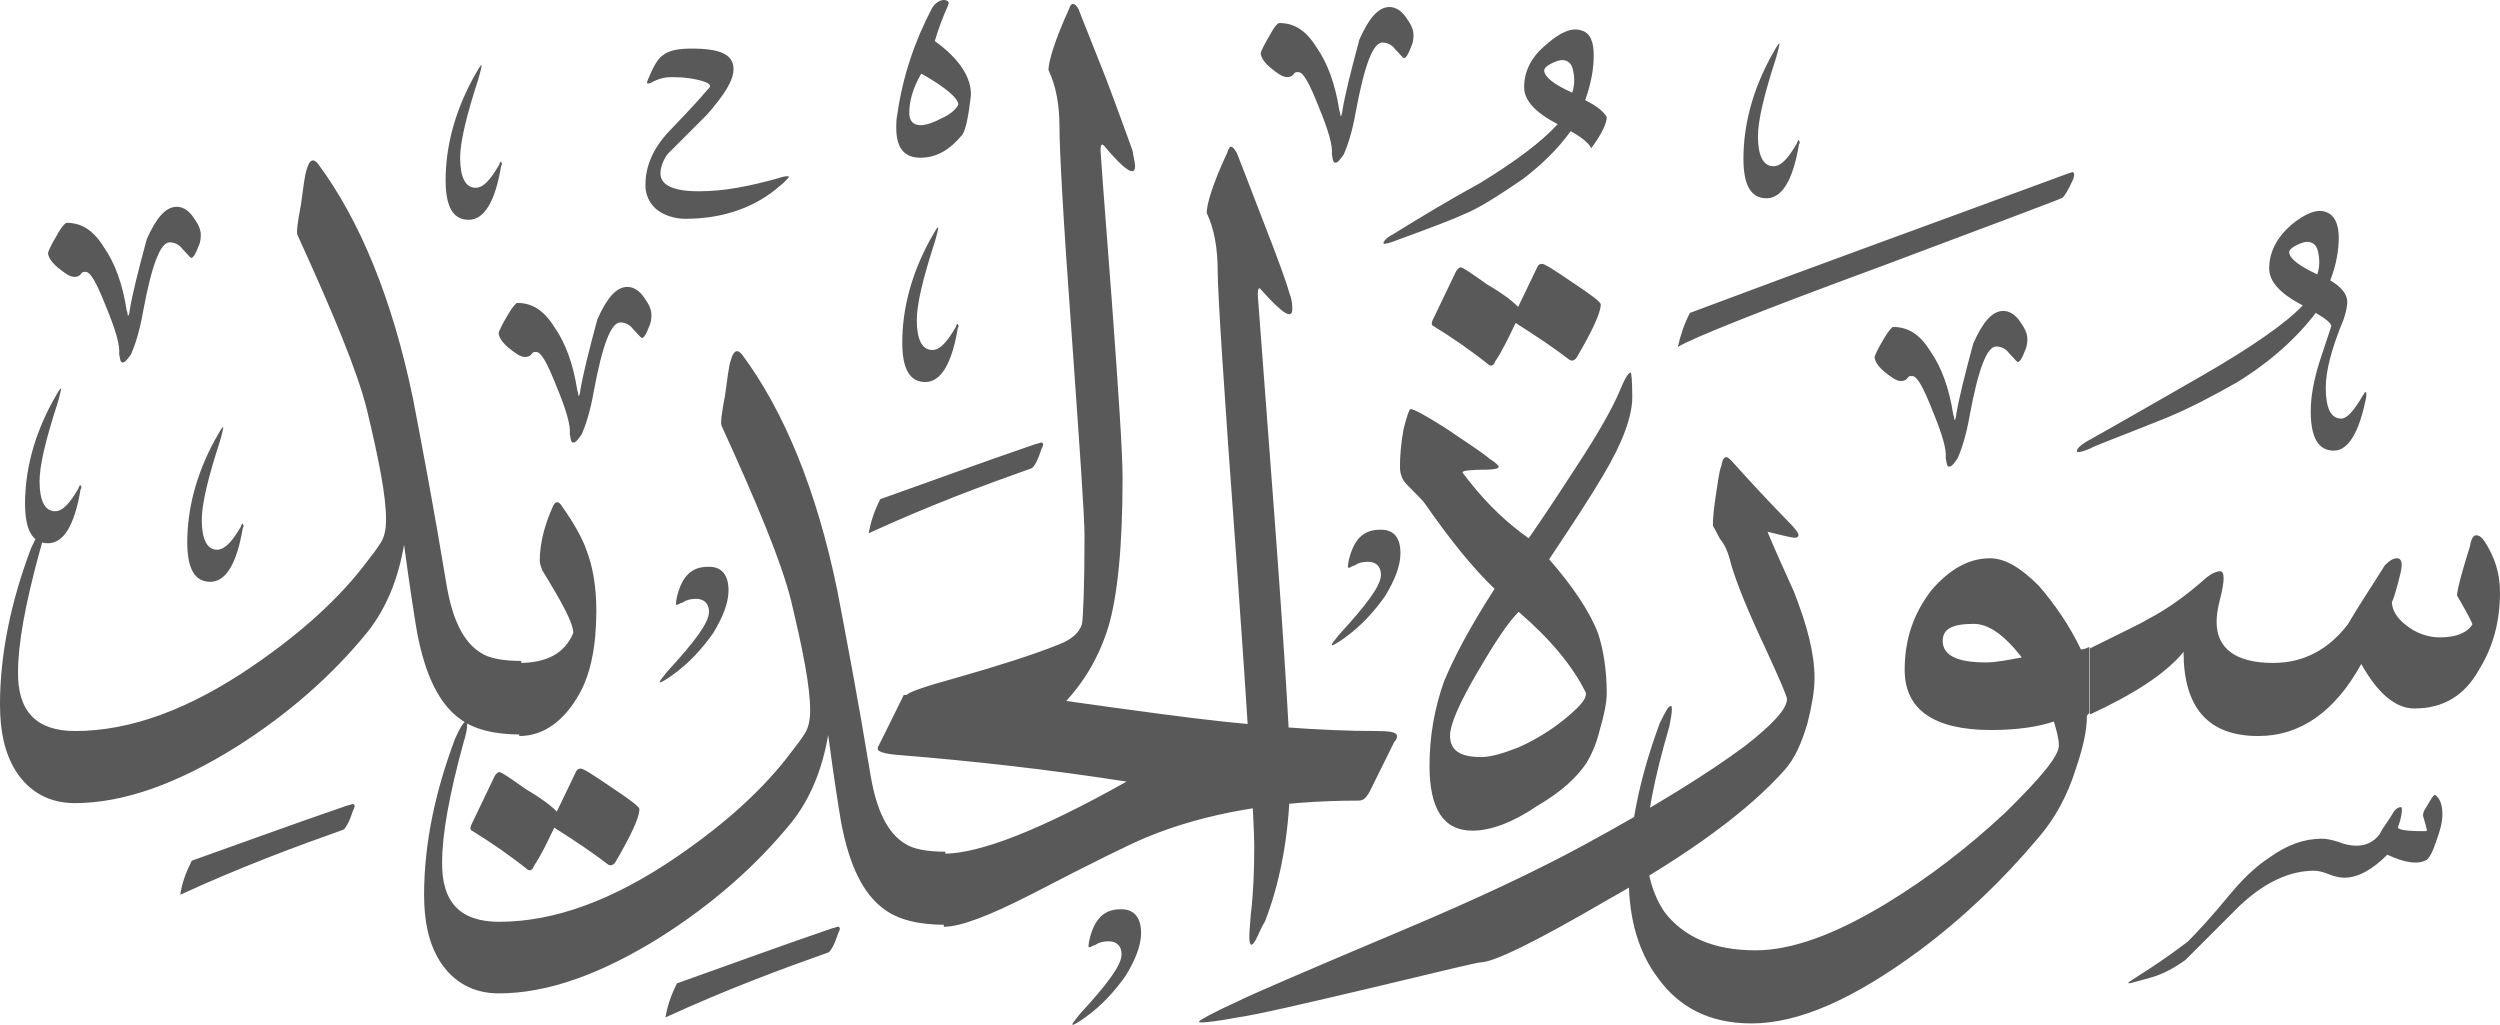 <?xml version="1.0" encoding="utf-8"?>
<svg width="499.3px" height="204.7px" viewBox="0 0 499.3 204.7" version="1.1" xmlns:xlink="http://www.w3.org/1999/xlink" xmlns="http://www.w3.org/2000/svg">
  <defs>
    <path d="M499.3 0L499.3 0L499.3 204.7L0 204.7L0 0L499.3 0Z" id="path_1" />
    <clipPath id="clip_1">
      <use xlink:href="#path_1" clip-rule="evenodd" fill-rule="evenodd" />
    </clipPath>
  </defs>
  <g id="Surah_57_of_114_(modified)">
    <path d="M499.3 0L499.3 0L499.3 204.7L0 204.7L0 0L499.3 0Z" id="Surah_57_of_114_(modified)" fill="none" stroke="none" />
    <path d="M243.2 54.3C243.2 49.5 242.5 45.7 241 42.5C241 40.8 242.2 36.7 245.1 30.5C245.3 29.8 245.6 29.3 245.8 29.3C246.3 29.3 246.5 29.8 247 30.5C247.7 32.2 249.4 36.7 252.3 44.2C255.4 52.1 257.1 56.9 257.6 58.8C258.1 60 258.1 61.2 258.1 61.7C258.1 63.9 256.2 62.7 251.9 57.9C251.4 57.2 251.2 57.7 251.2 58.9C251.2 59.4 252.4 74.3 254.6 104C256.8 133.5 257.7 150.1 257.7 153.9C257.7 165.2 256 175.3 252.7 183.9C251.7 185.6 251.3 186.8 250.8 187.7L250.8 187.7C250.1 188.9 249.8 188.9 249.6 188.2C249.4 187.2 249.6 185.3 249.8 182.7C250.3 178.6 250.5 174.1 250.5 169C250.5 164.2 249.3 145 246.9 111.2C244.4 77.3 243.2 58.4 243.2 54.3L243.2 54.3L243.2 54.3L243.2 54.3L243.2 54.3ZM207 145.3L181.1 138.8C181.3 138.3 184.7 137.1 190.9 135.4C199.3 133 206.3 130.8 211.5 128.7C214.1 127.7 215.6 126.3 216.1 124.6C216.3 123.4 216.6 117.6 216.6 107.1C216.6 102.8 215.6 89.1 214 66.3C212.3 43.3 211.6 29.6 211.6 25.5C211.6 20.9 210.9 17.1 209.4 14C209.4 12.3 210.6 8.2 213.5 1.8C213.7 1.1 214 0.8 214.2 0.8C214.7 0.8 214.9 1 215.4 1.8C216.1 3.7 218 8.3 220.9 15.7C223.8 23.4 225.5 28.2 226.2 30.1C226.4 31.5 226.7 32.5 226.7 33.2C226.7 35.4 224.5 33.9 220.5 29.1C220 28.6 219.8 28.9 219.8 30.1C219.8 30.3 220.5 40.2 222 59.4C223.4 78.4 224.2 90.4 224.2 95.4C224.2 109.1 223.2 119.2 221.3 125.4C218.7 133.7 213.9 140.2 207 145.3L207 145.3L207 145.3L207 145.3L207 145.3ZM278.5 148.1L273.5 158.2C272.8 159.4 272.3 159.9 271.3 159.9C255 159.9 240.8 162.3 228.8 167.3C225.9 168.5 218.5 172.1 206 178.6C197.6 182.9 191.8 185.1 188.5 185.1L188.5 170.5C195.7 170.5 207.9 165.7 225 156.1C209.6 153.7 194.5 152 179.6 150.8C176.7 150.6 175.3 150.1 175.3 149.6C175.3 149.4 175.3 149.1 175.5 148.9C176.7 146.5 178.4 143.1 180.5 138.8L205.7 138.8C209.1 139.5 217.7 140.7 231.9 142.6C249.7 145 264.1 146 274.9 146C277.5 146 279 146.2 279 147C279 147.2 279 147.7 278.5 148.1L278.5 148.1L278.5 148.1L278.5 148.1L278.5 148.1ZM99.7 184.1C110.7 184.1 122.5 179.8 135.2 171.1C145 164.4 152.7 157.4 158.2 150C160.1 147.6 160.8 146.4 160.8 146.4C161.5 145.2 161.8 143.8 161.8 141.8C161.8 137.2 160.4 130 158 120C156.1 112.3 151.3 100.8 144.1 85C143.9 84.5 144.1 82.6 144.8 79C145.3 75.6 145.5 73.2 146 71.8C146.5 70.1 147.2 69.6 148.2 70.8C156.6 82.1 163.1 97.9 167.2 117.8C168.9 126.7 171.3 139.2 173.9 155C175.1 162 177.3 166.3 180.6 168.4C182.3 169.6 185.2 170.1 188.8 170.1L188.8 184.7C183.5 184.7 179.4 183.7 176.6 181.6C172.3 178.5 169.6 172.7 168 164.3C167.5 161.4 166.6 155.7 165.4 146.8C164.2 153.8 161.8 159.5 158.2 164.1C151 173 142.1 180.7 132 187.1C120.2 194.5 109.4 198.4 99.6 198.4C94.6 198.4 90.5 196.2 87.8 191.9C85.6 188.3 84.7 184 84.7 178.7C84.7 168.6 86.9 158.1 90.9 147.5C91.9 145.3 92.6 144.1 93.1 144.1C93.3 144.1 93.3 144.3 93.3 144.8C93.3 145.5 93.1 146.7 92.6 148.2C89.7 158.8 88.3 166.7 88.3 172.2C88.2 180.3 92 184.1 99.7 184.1L99.7 184.1L99.7 184.1L99.7 184.1L99.7 184.1ZM119.1 122C119.1 129.2 117.9 134.7 115.7 138.6C112.6 144.1 108.5 147 103.7 147L103.7 132.4C109.2 132.4 112.8 130.5 114.5 126.4C114.5 124.5 112.3 120.4 108.3 113.9C108.1 113.2 107.8 112.7 107.8 112C107.8 108.4 108.8 104.8 110.4 101.2C110.9 100 111.6 100 112.3 101.2C114.7 104.6 116.4 107.7 117.1 109.8C118.4 113.1 119.1 117.2 119.1 122L119.1 122L119.1 122L119.1 122L119.1 122ZM15 146C26 146 37.8 141.7 50.5 133C60.3 126.3 68 119.3 73.5 111.9C75.4 109.5 76.1 108.3 76.1 108.3C76.8 107.1 77.1 105.7 77.1 103.7C77.1 99.1 75.7 91.9 73.3 81.9C71.4 74.2 66.6 62.7 59.4 46.9C59.2 46.4 59.4 44.5 60.1 40.9C60.6 37.5 60.8 35.1 61.3 33.7C61.8 32 62.5 31.5 63.5 32.7C71.9 44 78.4 59.8 82.5 79.7C84.2 88.6 86.6 101.1 89.2 116.9C90.4 123.9 92.6 128.2 95.9 130.3C97.6 131.5 100.5 132 104.1 132L104.1 146.7C98.8 146.7 94.7 145.7 91.9 143.6C87.6 140.5 84.9 134.7 83.3 126.3C82.8 123.4 81.9 117.7 80.7 108.8C79.5 115.8 77.1 121.5 73.5 126.1C66.3 135 57.4 142.7 47.3 149.1C35.5 156.5 24.7 160.4 14.9 160.4C9.9 160.4 5.8 158.2 3.1 153.9C0.9 150.3 -7.62939e-06 146 -7.62939e-06 140.7C-7.62939e-06 130.6 2.2 120.1 6.2 109.5C7.2 107.3 7.9 106.1 8.4 106.1C8.6 106.1 8.6 106.3 8.6 106.8C8.6 107.5 8.4 108.7 7.9 110.2C5 120.8 3.6 128.7 3.6 134.2C3.5 142.1 7.3 146 15 146L15 146L15 146L15 146L15 146ZM111.2 162.1L115 154.2C115.2 153.7 115.5 153.5 116 153.5C116.5 153.5 118.4 154.7 122.2 157.3C125.8 159.7 127.7 161.1 127.7 161.6C127.7 163.3 126 166.9 122.9 172.2C122.4 172.9 121.9 172.9 121.5 172.7C118.4 170.3 114.8 167.9 110.7 165.3C109.3 168.2 108.1 170.8 106.6 173C106.4 173.7 105.9 174 105.4 173.7C101.8 170.8 98 168.2 94.1 165.8C93.9 165.6 93.9 165.3 94.1 164.8L98.7 155.2C98.9 154.7 99.4 154.2 99.7 154.2C100.2 154.2 101.9 155.4 105 157.6C108.1 159.4 110.3 161.1 111.2 162.1L111.2 162.1L111.2 162.1L111.2 162.1L111.2 162.1ZM191.4 20.9C191.4 19.7 189 17.5 184 14.7C182.3 17.6 181.6 20.2 181.6 22.6C181.6 24 182.3 25 183.8 25C185 25 186.4 24.5 188.1 23.6C189.7 22.9 190.9 21.9 191.4 20.9L191.4 20.9L191.4 20.9L191.4 20.9L191.4 20.9ZM186.1 1.7C186.8 0.5 187.8 0 188.5 0C189 0 189.5 0.2 189.5 0.7C189.5 0.7 189.3 0.9 189.3 1.2C188.3 3.4 187.4 5.8 186.7 8.2C191.7 11.8 194.1 15.6 193.9 19.2C193.4 23.3 192.9 25.9 192.2 26.9C189.8 29.8 187.2 31.5 183.8 31.5C180.4 31.5 179 29.3 179 25.5C179 24.8 179 23.8 179.2 22.9C180.3 15.2 182.7 8.2 186.1 1.7L186.1 1.7L186.1 1.7L186.1 1.7L186.1 1.7ZM175.8 99.7C185.4 96.3 195.7 92.5 206.8 88.7C207.8 88.5 208 88.2 208.2 88.5C208.4 88.5 208.4 89 208 89.7C207.3 91.9 206.6 93.1 206.1 93.5C196.5 96.9 185.7 100.9 173.5 106.5C173.9 104.2 174.6 102.1 175.8 99.7L175.8 99.7L175.8 99.7L175.8 99.7L175.8 99.7ZM135.2 196.4C144.8 193 155.1 189.2 166.2 185.4C167.2 185.2 167.4 184.9 167.6 185.2C167.8 185.2 167.8 185.7 167.4 186.4C166.7 188.6 166 189.8 165.5 190.2C155.9 193.6 145.1 197.6 132.9 203.2C133.3 200.9 134 198.8 135.2 196.4L135.2 196.4L135.2 196.4L135.2 196.4L135.2 196.4ZM38.3 171.9C47.9 168.5 58.2 164.7 69.3 160.9C70.3 160.7 70.5 160.4 70.7 160.7C70.9 160.7 70.9 161.2 70.5 161.9C69.8 164.1 69.1 165.3 68.6 165.7C59 169.1 48.2 173.1 36 178.7C36.3 176.5 37.1 174.3 38.3 171.9L38.3 171.9L38.3 171.9L38.3 171.9L38.3 171.9ZM190.9 65.3C190.9 65.1 191.1 64.8 191.1 64.8C191.3 64.6 191.3 64.6 191.3 64.8C191.5 65 191.5 65.3 191.3 65.5C190.1 72.7 187.9 76.3 184.8 76.3C181.7 76.3 180.2 73.7 180.2 68.4C180.2 61.9 181.9 55 185.7 48C186.7 46.3 187.1 45.4 187.4 45.4L187.4 45.4C187.4 45.6 187.2 46.6 186.7 48.3C184.3 55.7 183.1 60.8 183.1 63.9C183.1 67.7 184.1 69.9 186.2 69.9C187.8 69.9 189.2 68.2 190.9 65.3L190.9 65.3L190.9 65.3L190.9 65.3L190.9 65.3ZM255.5 4.6C258.4 4.6 260.8 6 262.9 9.4C265.1 12.5 266.7 16.8 267.5 22.1C267.7 22.6 267.7 22.8 267.7 23.1L267.9 23.1C267.9 22.9 268.1 22.6 268.1 22.1C268.6 19 269.8 14.2 271.5 7.9C273.4 3.6 275.3 1.4 277.5 1.4C278.7 1.4 279.9 2.1 280.9 3.6C281.9 5 282.3 6 282.3 7C282.3 7.5 282.3 8.4 281.8 9.4C281.3 10.8 280.8 11.6 280.4 11.6C280.2 11.6 279.7 10.9 278.7 9.9C278 8.9 277 8.5 276.1 8.5C274.2 8.5 272.5 13.1 270.8 22.2C270.1 26.3 269.1 29.2 268.4 30.8C267.7 31.8 267.2 32.5 266.7 32.5C266.2 32.5 266.2 31.8 266 30.8C266.2 29.1 265.3 26 263.4 21.4C261.5 16.6 260.3 14.4 259.3 14.4C258.8 14.4 258.6 14.4 258.3 14.9C258.1 15.1 257.8 15.4 257.1 15.4C256.1 15.4 255.2 14.7 253.7 13.5C252.3 12.3 251.8 11.3 251.8 10.6C251.8 10.4 252.3 9.2 253.5 7.2C254.5 5.3 255.2 4.6 255.5 4.6L255.5 4.6L255.5 4.6L255.5 4.6L255.5 4.6ZM279.7 110.5C279.7 113.1 278.5 116 276.6 119.1C274.4 122.2 271.8 125.1 268.4 127.5C267 128.5 266.2 128.9 266 128.9L266 128.7C266 128.5 266.5 128 267.4 126.8C272.9 120.8 275.8 117 275.8 114.8C275.8 113.1 274.8 112.2 273.2 112.2C272.2 112.2 271.3 112.4 270.6 112.9C269.9 113.1 269.6 113.4 269.4 113.4C269.4 113.4 269.2 113.4 269.2 113.2C269.2 113.2 269.2 112.7 269.4 111.8C270.4 107.7 272.3 105.8 275.6 105.8C278.3 105.7 279.7 107.3 279.7 110.5L279.7 110.5L279.7 110.5L279.7 110.5L279.7 110.5ZM155.9 37C151.1 41.3 144.6 43.7 136.9 43.7C134.7 43.7 132.6 43 131.1 41.8C129.7 40.6 128.9 38.9 128.9 37C128.9 33.6 130.1 30.3 133 26.9C135.9 23.8 138.8 20.9 141.4 17.8C142.1 17.3 141.9 16.8 140.9 16.4C139 15.7 136.6 15.4 134.2 15.4C133 15.4 131.6 15.6 129.9 16.6C129.7 16.6 129.4 16.8 129.2 16.6C129.2 16.6 129.2 16.4 129.4 15.9C130.4 13.5 131.3 11.8 132.3 11.1C133.5 10.1 135.4 9.7 138.1 9.7C143.9 9.7 146.5 10.9 146.5 13.8C146.5 16 144.8 18.8 141.2 22.9C138.6 25.5 135.9 28.2 133.3 30.8C132.3 32.2 131.9 33.7 131.9 34.6C131.9 37 134.5 38.2 139.6 38.2C144.6 38.2 149.7 37.2 155.4 35.6C156.8 35.1 157.6 35.1 157.6 35.4C157.5 35.3 157.1 36.1 155.9 37L155.9 37L155.9 37L155.9 37L155.9 37ZM15.7 97.5C15.7 97.3 15.9 97 15.9 97C16.1 96.8 16.1 96.8 16.1 97C16.3 97.2 16.3 97.5 16.1 97.7C14.9 104.9 12.7 108.5 9.6 108.5C6.5 108.5 5 105.9 5 100.6C5 94.1 6.7 87.2 10.5 80.2C11.5 78.5 11.9 77.6 12.2 77.6L12.2 77.6C12.2 77.8 12 78.8 11.5 80.5C9.1 87.9 7.9 93 7.9 96.1C7.9 99.9 8.9 102.1 11 102.1C12.6 102.1 14 100.4 15.7 97.5L15.7 97.5L15.7 97.5L15.7 97.5L15.7 97.5ZM48.1 105.2C48.1 105 48.3 104.7 48.3 104.7C48.5 104.5 48.5 104.5 48.5 104.7C48.7 104.9 48.7 105.2 48.5 105.4C47.3 112.6 45.1 116.2 42 116.2C38.9 116.2 37.4 113.6 37.4 108.3C37.4 101.8 39.1 94.9 42.9 87.9C43.9 86.2 44.3 85.3 44.6 85.3L44.6 85.3C44.6 85.5 44.4 86.5 43.9 88.2C41.5 95.6 40.3 100.7 40.3 103.8C40.3 107.6 41.3 109.8 43.4 109.8C45 109.7 46.4 108.1 48.1 105.2L48.1 105.2L48.1 105.2L48.1 105.2L48.1 105.2ZM13.3 44.5C16.2 44.5 18.6 45.9 20.7 49.3C22.9 52.4 24.5 56.7 25.3 62C25.5 62.5 25.5 62.7 25.5 63L25.7 63C25.7 62.8 25.9 62.5 25.9 62C26.4 58.9 27.6 54.1 29.3 47.8C31.2 43.5 33.1 41.3 35.3 41.3C36.5 41.3 37.7 42 38.7 43.5C39.7 44.9 40.1 45.9 40.1 46.9C40.1 47.4 40.1 48.3 39.6 49.3C39.1 50.7 38.6 51.5 38.2 51.5C38 51.5 37.5 50.8 36.5 49.8C35.8 48.8 34.8 48.4 33.9 48.4C32 48.4 30.3 53 28.6 62.1C27.9 66.2 26.9 69.1 26.2 70.7C25.5 71.7 25 72.4 24.5 72.4C24 72.4 24 71.7 23.8 70.7C24 69 23.1 65.9 21.2 61.3C19.3 56.5 18.1 54.3 17.1 54.3C16.6 54.3 16.4 54.3 16.1 54.8C15.9 55 15.6 55.3 14.9 55.3C13.9 55.3 13 54.6 11.5 53.4C10.1 52.2 9.6 51.2 9.6 50.5C9.6 50.3 10.1 49.1 11.3 47.1C12.3 45.2 13.1 44.5 13.3 44.5L13.3 44.5L13.3 44.5L13.3 44.5L13.3 44.5ZM103.3 60.5C106.2 60.5 108.6 61.9 110.7 65.3C112.9 68.4 114.5 72.7 115.3 78C115.5 78.5 115.5 78.7 115.5 79L115.7 79C115.7 78.8 115.9 78.5 115.9 78C116.4 74.9 117.6 70.1 119.3 63.8C121.2 59.5 123.1 57.3 125.3 57.3C126.5 57.3 127.7 58 128.7 59.5C129.7 60.9 130.1 61.9 130.1 62.9C130.1 63.4 130.1 64.3 129.6 65.3C129.1 66.7 128.6 67.5 128.2 67.5C128 67.5 127.5 66.8 126.5 65.8C125.8 64.8 124.8 64.4 123.9 64.4C122 64.4 120.3 69 118.6 78.1C117.9 82.2 116.9 85.1 116.2 86.7C115.5 87.7 115 88.4 114.5 88.4C114 88.4 114 87.7 113.8 86.7C114 85 113.1 81.9 111.2 77.3C109.3 72.5 108.1 70.3 107.1 70.3C106.6 70.3 106.4 70.3 106.1 70.8C105.9 71 105.6 71.3 104.9 71.3C103.9 71.3 103 70.6 101.5 69.4C100.1 68.2 99.6 67.2 99.6 66.5C99.6 66.3 100.1 65.1 101.3 63.1C102.3 61.3 103.1 60.5 103.3 60.5L103.3 60.5L103.3 60.5L103.3 60.5L103.3 60.5ZM99.7 32.9C99.7 32.7 99.9 32.4 99.9 32.4C100.1 32.2 100.1 32.2 100.1 32.4C100.3 32.6 100.3 32.9 100.1 33.1C98.9 40.3 96.7 43.9 93.6 43.9C90.5 43.9 89 41.3 89 36C89 29.5 90.7 22.6 94.5 15.6C95.5 13.9 95.9 13 96.2 13L96.2 13C96.2 13.2 96 14.2 95.5 15.9C93.1 23.3 91.9 28.4 91.9 31.5C91.9 35.3 92.9 37.5 95 37.5C96.6 37.5 98 35.8 99.7 32.9L99.7 32.9L99.7 32.9L99.7 32.9L99.7 32.9ZM145.5 117.9C145.5 120.5 144.3 123.4 142.4 126.5C140.2 129.6 137.6 132.5 134.2 134.9C132.8 135.9 132 136.3 131.8 136.3L131.8 136.1C131.8 135.9 132.3 135.4 133.2 134.2C138.7 128.2 141.6 124.4 141.6 122.2C141.6 120.5 140.6 119.6 139 119.6C138 119.6 137.1 119.8 136.4 120.3C135.7 120.5 135.4 120.8 135.2 120.8C135.2 120.8 135 120.8 135 120.6C135 120.6 135 120.1 135.2 119.2C136.2 115.1 138.1 113.2 141.4 113.2C144.1 113.1 145.5 114.8 145.5 117.9L145.5 117.9L145.5 117.9L145.5 117.9L145.5 117.9ZM227.9 186.3C227.9 188.9 226.7 191.8 224.8 194.9C222.6 198 220 200.9 216.6 203.3C215.2 204.3 214.4 204.7 214.2 204.7L214.2 204.5C214.2 204.3 214.7 203.8 215.6 202.6C221.1 196.6 224 192.8 224 190.6C224 188.9 223 188 221.4 188C220.4 188 219.5 188.2 218.8 188.7C218.1 188.9 217.8 189.2 217.6 189.2C217.6 189.2 217.4 189.2 217.4 189C217.4 189 217.4 188.5 217.6 187.6C218.6 183.5 220.5 181.6 223.8 181.6C226.4 181.5 227.9 183.2 227.9 186.3L227.9 186.3L227.9 186.3L227.9 186.3L227.9 186.3ZM440.5 115.5C441.7 114.5 442.7 114.1 443.4 114.1C443.9 114.1 444.1 114.6 444.1 115.5C444.1 116.2 443.9 117.7 443.4 119.6C442.9 121.5 442.7 123 442.7 124.2C442.7 129.5 446.5 132.4 454 132.4C460 132.4 465 129.8 468.9 124.7C471.3 120.6 473.9 116.8 476.3 112.9C477.3 111.9 478 111.5 478.7 111.5C479.7 111.5 479.9 112.5 479.4 114.6C478.4 118.7 477.7 120.6 477.7 120.1C477.7 121.8 478.7 123.5 480.6 124.9C482.3 126.3 484.7 127.3 487.3 127.3C490.7 127.3 492.8 126.3 493.8 124.7C493.8 124.5 492.8 122.5 490.7 118.9C490.9 117 491.9 113.6 493.3 109.1C493.5 107.7 494 106.9 494.5 106.9C495 106.9 495.5 107.1 496.2 108.1C498.1 111 499.3 114.3 499.3 118.2C499.3 124.2 497.9 129.2 495.2 133.6C492.3 138.9 488 141.5 482.2 141.5C478.4 141.5 474.8 138.4 471.6 132.6C466.3 142.2 459.4 147 451 147C440.9 147 436.1 141.2 436.1 130.2C432.3 134.8 425.8 138.8 417.4 142.7L417.4 129.5C423.6 126.4 427.7 124.5 428.9 123.7C432.8 121.7 436.7 118.9 440.5 115.5L440.5 115.5L440.5 115.5L440.5 115.5L440.5 115.5ZM403.8 131.3C400.2 126.7 397.1 124.6 394.2 124.6C389.9 124.6 388 125.6 388 128C388 130.9 390.9 132.3 396.6 132.3C398.7 132.3 401.1 131.8 403.8 131.3L403.8 131.3L403.8 131.3L403.8 131.3L403.8 131.3ZM411.2 148.9C411.2 147.5 410.7 145.8 410.2 144.1C407.3 145.1 403 145.8 397.7 145.8C386.2 145.8 380.4 141.7 380.4 133.8C380.4 127.8 382.1 122.5 385.9 117.7C389.5 113.6 393.3 111.5 397.4 111.5C400.5 111.5 403.6 113.4 407.2 117C410.3 120.6 413.2 124.7 415.6 129.7C415.8 129.7 416.3 129.7 417.3 129.2L417.3 142.4L416.8 142.9C416.8 145.8 416.1 149.1 414.6 153.5C412.9 159 410.3 163.6 407.2 167.2C400 175.8 392.1 183.3 383.4 189.8C370.4 199.4 359.4 204.4 349.8 204.4C341.6 204.4 335.4 201.3 331.1 195.3C327.3 190.3 325.3 183.5 325.3 175.6C325.3 165.5 327.5 155.2 331.5 144.4C332.7 142 333.2 141 333.7 141C333.9 141 333.9 141.2 333.9 141.7C333.9 142.4 333.7 143.6 333.4 145.1C330.3 155.7 328.8 163.6 328.8 169.1C328.8 174.1 330 178.5 332.4 182.1C336.2 187.1 342.2 189.8 350.6 189.8C357.8 189.8 366.4 186.7 376.8 180.4C385 175.4 392.9 169.4 400.6 162.2C407.6 155.3 411.2 151 411.2 148.9L411.2 148.9L411.2 148.9L411.2 148.9L411.2 148.9ZM345.7 112.6C345.2 110.4 344.5 108.8 343.5 107.6C342.8 106.2 342.3 105.4 342.1 105C342.1 104.5 342.1 102.8 342.6 99.5C343.1 96.4 343.3 94.2 343.8 93C344 91.8 344.3 91.3 344.8 91.3C345 91.3 345.3 91.5 345.8 92C349.2 95.8 352.8 99.7 356.8 103.8C358.5 105.5 359.2 106.4 359.2 106.9C359.2 107.1 359 107.4 358.5 107.4C357.8 107.4 355.9 106.9 353 106.2C354.7 110.3 356.6 114.4 358.3 118.2C360.9 124.9 362.4 130.4 362.4 135.5C362.4 137.9 361.9 140.8 361 144.4C359.8 148.5 358.4 151.6 356.4 153.8C349.4 161.7 337.7 170.4 321.1 179.7C306.7 188.1 298.3 192.2 295.7 192.2C295.2 192.2 288 193.9 274.3 197.2C259.9 200.6 250.8 202.7 247.2 203.2C243.4 203.9 241 204.2 240 204.2C239.5 204.2 239.5 204.2 239.5 204C239.5 203.8 242.1 202.3 247.4 199.9C249.3 198.9 260.4 194.1 280.8 185.5C295 179.5 306.7 174 316.1 168.9C330.3 161.2 341.1 154.5 348.5 149C354 144.7 356.9 141.6 356.9 139.6C356.9 139.1 355.5 135.8 352.6 129.5C349.3 122.5 346.9 116.7 345.7 112.6L345.7 112.6L345.7 112.6L345.7 112.6L345.7 112.6ZM326 79.3C326 83.1 324.1 88.4 320.2 94.9C317.8 99 314.2 104.5 309.4 111.7C314.2 117.2 317.6 122.3 319.2 126.6C320.2 129.7 320.9 133.8 320.9 138.4C320.9 140.3 320.4 142.7 319.5 145.8C318.8 148.7 317.8 150.8 316.9 152.3C315 155.2 311.9 158.1 307.1 160.9C302.1 164.3 297.7 165.9 294.1 165.9C288.3 165.9 285.5 161.6 285.5 152.9C285.5 147.1 286.5 141.4 288.4 136.1C290.3 131.5 293.4 125.5 298.5 117.6C294.2 113.5 289.6 107.8 284.6 100.6C284.1 99.9 282.9 98.7 281 96.8C280 95.8 279.6 94.6 279.6 93.2C279.6 91 279.8 88.6 280.3 85.8C281 82.9 281.5 81.7 281.7 81.7C282.4 81.7 284.6 82.9 288.7 85.5C292.5 88.1 295.7 90.1 297.6 91.7C298.8 92.4 299.3 93.1 299.3 93.1L299.3 93.3C299.3 93.5 298.6 93.8 296.9 93.8C293.8 93.8 292.1 94 292.1 94.3C292.1 94.5 292.6 95 293.5 96.2C297.3 101 301.2 104.6 305.3 107.5C306.3 106.1 309.6 101.3 314.9 93.1C319.5 86.1 322.1 81.3 323.3 78.5C324.5 75.6 325.2 74.4 325.7 74.4C325.8 74.5 326 75.9 326 79.3L326 79.3L326 79.3L326 79.3L326 79.3ZM316.7 138.3C314.1 133 309.5 127.5 303.3 122.2C301.1 124.4 298.5 128.4 295.1 134.2C291.3 140.7 289.6 144.8 289.6 146.9C289.6 149.8 291.5 151.2 295.8 151.2C297.7 151.2 300.1 150.5 303.2 149.3C307.5 147.4 311.6 144.7 315 141.4C316.4 140 316.9 139 316.7 138.3L316.7 138.3L316.7 138.3L316.7 138.3L316.7 138.3ZM303.2 61.3L307 53.4C307.2 52.9 307.5 52.7 308 52.7C308.5 52.7 310.4 53.9 314.2 56.5C317.8 58.9 319.7 60.3 319.7 60.8C319.7 62.5 318 66.1 314.9 71.4C314.4 72.1 313.9 72.1 313.5 71.9C310.4 69.5 306.8 67.1 302.7 64.5C301.3 67.4 300.1 70 298.6 72.2C298.4 72.9 297.9 73.2 297.4 72.9C293.8 70 290 67.4 286.1 65C285.9 64.8 285.9 64.5 286.1 64L290.7 54.4C290.9 53.9 291.4 53.4 291.7 53.4C292.2 53.4 293.9 54.6 297 56.8C300.1 58.6 302.3 60.3 303.2 61.3L303.2 61.3L303.2 61.3L303.2 61.3L303.2 61.3ZM429.7 195.2C427.1 195.9 425.6 196.4 425.1 196.4L425.1 196.2C425.1 196.2 426.1 195.5 428 194.3C429.9 193.1 432.8 191.2 436.9 188.1C438.8 186.2 441.7 183.1 445.3 178.7C447.7 175.8 450.3 173.2 453.2 171.3C456.8 168.7 460.2 167.5 463.8 167.5C464.5 167.5 465.7 167.7 467.2 168.2C468.4 168.7 469.6 168.9 470.6 168.9C472.5 168.9 474 168.2 475.2 166.7C475.9 165.3 476.9 164.1 477.8 162.6C478.3 161.6 479 161.2 479.5 161.2C479.7 161.2 479.7 161.4 479.7 161.9C479.7 162.4 479.5 163.6 479 165C478.5 165.7 480.4 166 484 166C484.5 166 484.7 166 484.7 165.8C484.7 165.8 484.5 164.8 484 163.2C483.8 162.7 484 162 484.7 161C485.7 159.3 486.1 158.6 486.4 158.8C487.4 159.5 487.8 161 487.8 162.6C487.8 164.3 487.3 166 486.6 167.9C485.9 170.1 485.2 171.3 484.7 171.7C483 172.7 480.4 172.4 476.8 170.7C473.9 173.6 471 175.3 468.2 175.3C467.5 175.3 466.3 175.1 465.1 174.6C463.9 174.1 462.9 173.9 462.2 173.9C457.4 173.9 452.4 176.1 447.3 180.9C443.7 184.5 440.1 188.1 436.5 191.7C434.3 193.3 432.1 194.5 429.7 195.2L429.7 195.2L429.7 195.2L429.7 195.2L429.7 195.2ZM378.1 65.3C381 65.3 383.4 66.7 385.5 70.1C387.7 73.2 389.3 77.5 390.1 82.8C390.3 83.3 390.3 83.5 390.3 83.8L390.5 83.8C390.5 83.6 390.7 83.3 390.7 82.8C391.2 79.7 392.4 74.9 394.1 68.6C396 64.3 397.9 62.1 400.1 62.1C401.3 62.1 402.5 62.8 403.5 64.3C404.5 65.7 404.9 66.7 404.9 67.7C404.9 68.2 404.9 69.1 404.4 70.1C403.9 71.5 403.4 72.3 403 72.3C402.8 72.3 402.3 71.6 401.3 70.6C400.6 69.6 399.6 69.2 398.7 69.2C396.8 69.2 395.1 73.8 393.4 82.9C392.7 87 391.7 89.9 391 91.5C390.3 92.5 389.8 93.2 389.3 93.2C388.8 93.2 388.8 92.5 388.6 91.5C388.8 89.8 387.9 86.7 386 82.1C384.1 77.3 382.9 75.1 381.9 75.1C381.4 75.1 381.2 75.1 380.9 75.6C380.7 75.8 380.4 76.1 379.7 76.1C378.7 76.1 377.8 75.4 376.3 74.2C374.9 73 374.4 72 374.4 71.3C374.4 71.1 374.9 69.9 376.1 67.9C377.1 66.1 377.9 65.3 378.1 65.3L378.1 65.3L378.1 65.3L378.1 65.3L378.1 65.3ZM337.5 62.5C361.7 53.4 386.9 44.3 412.9 34.7C413.6 34.5 414.1 34.2 414.1 34.5C414.3 34.5 414.3 35 414.1 35.7C413.1 37.9 412.4 39.1 411.9 39.5C411.7 39.7 399.4 44.3 375.7 53.2C351.5 62.1 337.8 67.6 335.1 69.3C335.6 67 336.3 64.9 337.5 62.5L337.5 62.5L337.5 62.5L337.5 62.5L337.5 62.5ZM314 18.5C314.5 17.1 314.5 15.6 314.2 14.2C314 12.8 313.2 12 312 12C311.5 12 310.8 12.2 309.8 12.7C308.8 13.2 308.4 13.7 308.4 14.1C308.5 15.4 310.4 16.9 314 18.5L314 18.5L314 18.5L314 18.5L314 18.5ZM311.1 24.8C306.5 22.4 304.4 20 304.4 17.4C304.4 14.3 305.8 11.4 308.7 9C311.6 6.4 314 5.4 315.9 6.1C317.6 6.6 318.3 8.3 318.3 11.1C318.3 13.7 317.8 16.6 316.6 20C319 21.2 320.4 22.4 320.9 23.4C320.9 24.6 319.9 26.8 317.8 29.6C317.3 28.6 315.9 27.4 313.7 26.2C311.1 29.8 307.9 32.9 304.1 35.8C299.5 38.9 295.5 41.6 291.9 43C290.9 43.5 286.6 45.2 278.9 48C277.7 48.5 276.7 48.7 276.5 48.7C276.3 48.7 276.3 48.5 276.3 48.5C276.3 48.3 276.8 47.5 278.2 46.8C284 43.2 289.7 39.8 295.7 36.5C302.7 32.2 307.8 28.4 311.1 24.8L311.1 24.8L311.1 24.8L311.1 24.8L311.1 24.8ZM462.8 54.8C463.3 53.4 463.3 51.9 463 50.5C462.8 49.1 462 48.3 460.8 48.3C460.3 48.3 459.6 48.5 458.6 49C457.6 49.5 457.2 50 457.2 50.4C457.3 51.7 459.2 53.1 462.8 54.8L462.8 54.8L462.8 54.8L462.8 54.8L462.8 54.8ZM468.1 63.7C465.7 69.5 464.5 74 464.5 77.4C464.5 81.5 465.5 83.6 467.6 83.6C468.8 83.6 470.2 81.9 471.9 79C472.1 78.8 472.1 78.5 472.4 78.3C472.4 78.3 472.6 78.3 472.6 78.5C472.6 78.5 472.6 78.7 472.6 79.2C471.2 86.4 469 90 466.1 90C463 90 461.5 87.4 461.5 82.1C461.5 79.5 462 76.1 463.4 71.8C464.8 67.5 465.6 65.3 465.6 65.1C465.6 64.6 464.6 63.7 462.5 62.5C458.7 67.5 453.4 72.3 446.7 76.4C442.1 79 437.6 81.4 432.8 83.4C423.9 87 418.6 88.9 417.4 89.6C416.2 90.1 415.5 90.3 415 90.3C414.8 90.3 414.8 90.1 414.8 90.1C414.8 89.6 415.3 89.1 416.7 88.2C424.4 83.9 431.8 79.6 439.5 75.2C449.6 69.4 456.5 64.6 459.9 61C455.3 58.6 453.2 56.2 453.2 53.6C453.2 50.5 454.6 47.6 457.5 45C460.4 42.6 462.8 41.6 464.7 42.4C466.1 42.9 467.1 44.6 467.1 47.4C467.1 50 466.6 52.9 465.4 56C467.8 57.4 468.8 58.9 468.8 60.3C468.8 61 468.6 62.2 468.1 63.7L468.1 63.7L468.1 63.7L468.1 63.7L468.1 63.7ZM358.9 28.6C358.9 28.4 359.1 28.1 359.1 28.1C359.3 27.9 359.3 27.9 359.3 28.1C359.5 28.3 359.5 28.6 359.3 28.8C358.1 36 355.9 39.6 352.8 39.6C349.7 39.6 348.2 37 348.2 31.7C348.2 25.2 349.9 18.3 353.7 11.3C354.7 9.6 355.1 8.7 355.4 8.7L355.4 8.7C355.4 8.9 355.2 9.9 354.7 11.6C352.3 19 351.1 24.1 351.1 27.2C351.1 31 352.1 33.2 354.2 33.2C355.8 33.2 357.2 31.5 358.9 28.6L358.9 28.6L358.9 28.6L358.9 28.6L358.9 28.6Z" id="Group" fill="#595959" stroke="none" clip-path="url(#clip_1)" />
  </g>
</svg>